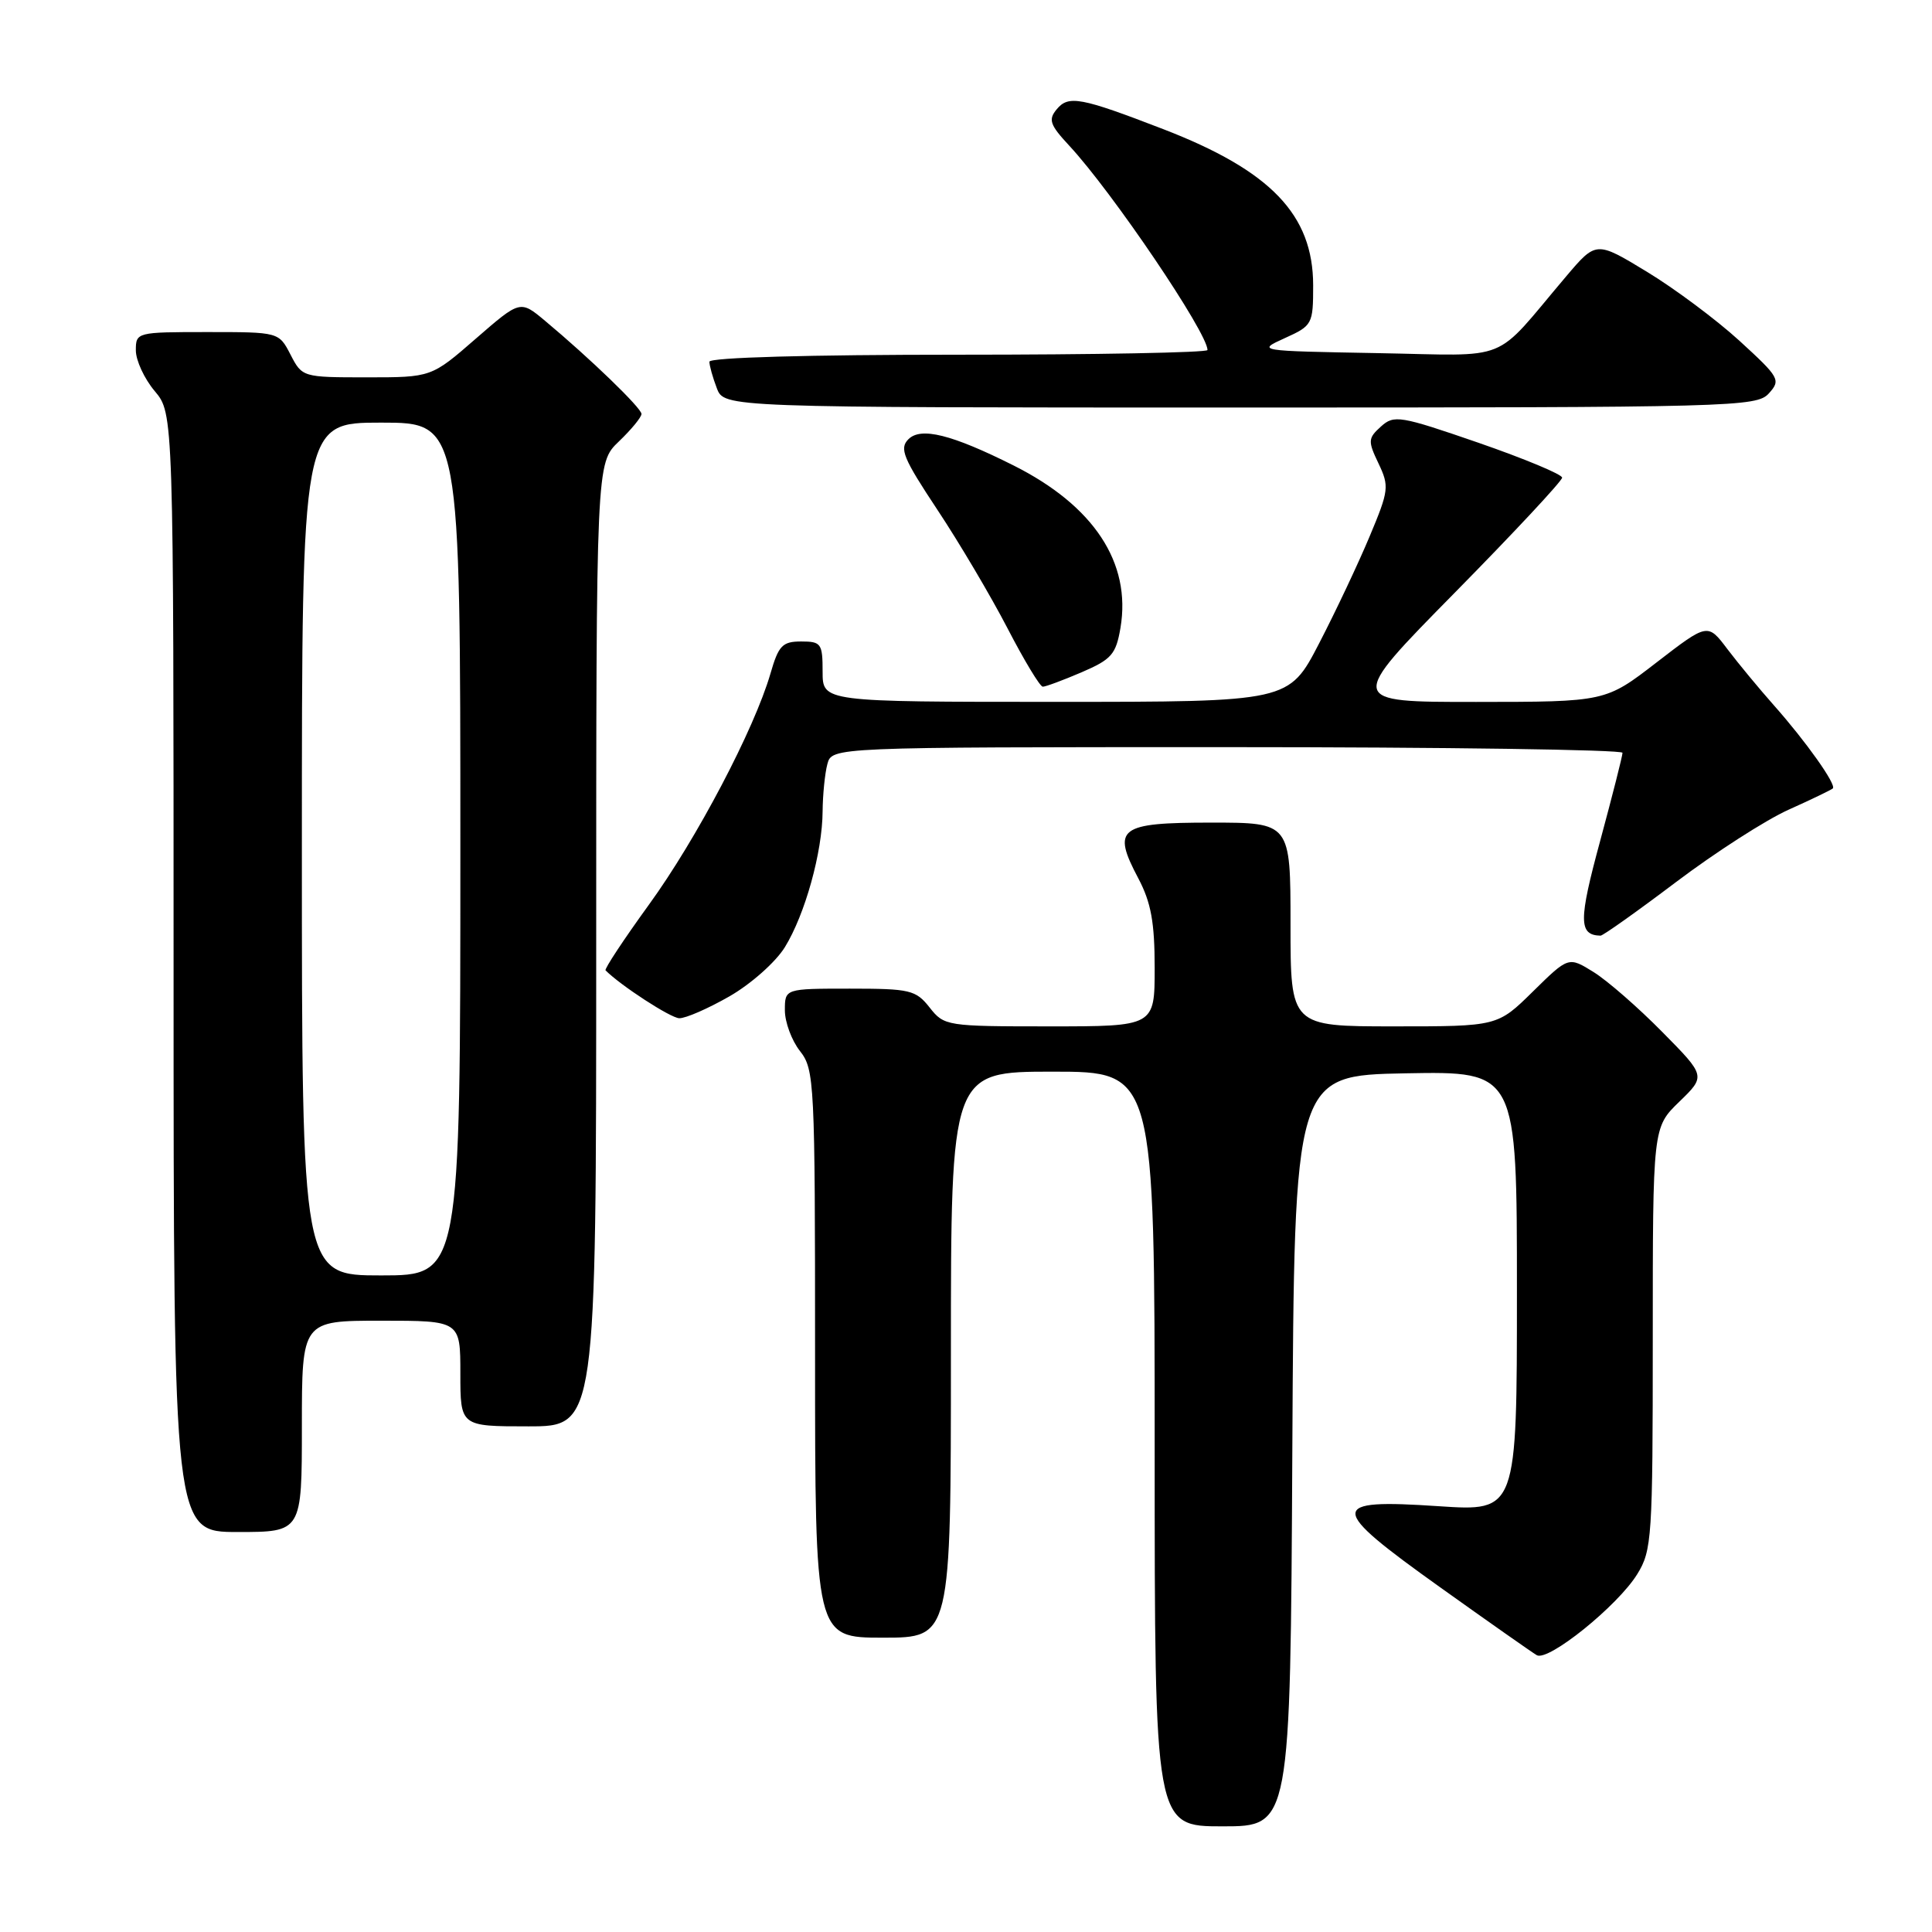 <?xml version="1.0" encoding="UTF-8" standalone="no"?>
<!DOCTYPE svg PUBLIC "-//W3C//DTD SVG 1.1//EN" "http://www.w3.org/Graphics/SVG/1.1/DTD/svg11.dtd" >
<svg xmlns="http://www.w3.org/2000/svg" xmlns:xlink="http://www.w3.org/1999/xlink" version="1.1" viewBox="0 0 256 256">
 <g >
 <path fill="currentColor"
d=" M 171.24 192.25 C 171.50 142.50 171.50 142.50 186.25 142.22 C 201.00 141.95 201.00 141.95 201.00 171.11 C 201.00 200.27 201.00 200.27 190.63 199.58 C 175.89 198.59 175.91 199.68 190.79 210.30 C 197.23 214.90 203.01 218.96 203.63 219.32 C 205.15 220.20 214.36 212.77 216.94 208.59 C 218.89 205.44 219.00 203.78 219.00 177.33 C 219.00 149.39 219.00 149.39 222.51 145.99 C 226.03 142.58 226.03 142.58 220.26 136.74 C 217.09 133.52 213.00 129.95 211.17 128.81 C 207.84 126.74 207.84 126.74 203.13 131.37 C 198.43 136.00 198.43 136.00 184.72 136.00 C 171.00 136.00 171.00 136.00 171.00 122.50 C 171.00 109.00 171.00 109.00 160.47 109.00 C 148.23 109.00 147.30 109.72 150.84 116.40 C 152.52 119.59 153.00 122.22 153.00 128.25 C 153.00 136.00 153.00 136.00 139.07 136.00 C 125.41 136.00 125.11 135.95 123.18 133.50 C 121.35 131.18 120.59 131.00 112.61 131.00 C 104.00 131.00 104.00 131.00 104.00 133.87 C 104.00 135.44 104.90 137.87 106.00 139.27 C 107.92 141.71 108.00 143.33 108.00 179.41 C 108.00 217.00 108.00 217.00 117.00 217.00 C 126.00 217.00 126.00 217.00 126.00 179.50 C 126.00 142.00 126.00 142.00 139.50 142.00 C 153.00 142.00 153.00 142.00 153.00 192.00 C 153.00 242.00 153.00 242.00 161.99 242.00 C 170.98 242.00 170.98 242.00 171.24 192.25 Z  M 40.00 189.00 C 40.00 175.00 40.00 175.00 50.50 175.00 C 61.00 175.00 61.00 175.00 61.00 182.00 C 61.00 189.00 61.00 189.00 70.00 189.00 C 79.00 189.00 79.00 189.00 79.00 125.19 C 79.00 61.37 79.00 61.37 82.00 58.50 C 83.65 56.92 85.00 55.28 85.00 54.85 C 85.00 54.07 78.19 47.49 72.21 42.50 C 68.93 39.76 68.93 39.76 63.04 44.88 C 57.16 50.00 57.16 50.00 48.60 50.00 C 40.11 50.00 40.04 49.98 38.50 47.00 C 36.95 44.00 36.95 44.00 27.47 44.00 C 18.12 44.00 18.00 44.03 18.00 46.42 C 18.00 47.76 19.12 50.18 20.50 51.82 C 23.00 54.79 23.00 54.79 23.00 128.89 C 23.00 203.00 23.00 203.00 31.50 203.00 C 40.00 203.00 40.00 203.00 40.00 189.00 Z  M 96.64 132.03 C 99.49 130.40 102.77 127.49 103.99 125.52 C 106.67 121.18 108.97 112.92 109.00 107.50 C 109.02 105.30 109.30 102.49 109.63 101.25 C 110.23 99.00 110.23 99.00 162.62 99.00 C 191.43 99.00 215.00 99.34 214.99 99.75 C 214.99 100.16 213.65 105.43 212.02 111.46 C 209.16 122.00 209.17 123.91 212.08 123.98 C 212.39 123.99 216.89 120.80 222.08 116.88 C 227.26 112.97 233.97 108.65 237.00 107.29 C 240.03 105.93 242.66 104.66 242.86 104.47 C 243.36 103.97 239.30 98.25 235.07 93.48 C 233.11 91.27 230.33 87.91 228.89 86.01 C 226.28 82.55 226.28 82.55 219.51 87.77 C 212.74 93.00 212.74 93.00 195.62 93.01 C 178.50 93.02 178.50 93.02 192.75 78.55 C 200.59 70.59 207.00 63.72 206.99 63.29 C 206.99 62.86 202.00 60.78 195.91 58.67 C 185.48 55.07 184.72 54.95 182.98 56.52 C 181.26 58.07 181.24 58.44 182.66 61.41 C 184.10 64.44 184.04 64.98 181.49 71.06 C 180.01 74.60 177.00 80.99 174.79 85.25 C 170.78 93.00 170.78 93.00 139.89 93.00 C 109.00 93.00 109.00 93.00 109.00 89.00 C 109.00 85.27 108.81 85.00 106.16 85.00 C 103.67 85.00 103.16 85.54 102.09 89.25 C 99.95 96.62 92.30 111.18 85.99 119.87 C 82.65 124.48 80.06 128.40 80.24 128.58 C 82.27 130.61 88.84 134.88 90.00 134.92 C 90.83 134.95 93.81 133.65 96.64 132.03 Z  M 143.32 89.08 C 147.29 87.37 147.87 86.71 148.47 83.18 C 149.92 74.57 144.94 67.01 134.29 61.67 C 126.09 57.56 122.02 56.55 120.37 58.20 C 119.14 59.43 119.67 60.70 124.23 67.58 C 127.13 71.95 131.30 79.01 133.50 83.25 C 135.70 87.50 137.80 90.98 138.17 90.99 C 138.53 91.00 140.85 90.14 143.32 89.08 Z  M 234.38 52.13 C 235.99 50.35 235.81 50.03 230.48 45.15 C 227.40 42.34 221.87 38.22 218.19 35.99 C 211.50 31.93 211.50 31.93 207.50 36.65 C 197.62 48.30 200.56 47.11 182.50 46.79 C 166.54 46.50 166.51 46.50 170.25 44.80 C 173.90 43.15 174.00 42.96 174.00 37.80 C 173.99 28.45 168.38 22.61 154.13 17.11 C 143.19 12.89 141.58 12.59 140.02 14.48 C 138.88 15.85 139.11 16.54 141.67 19.29 C 147.37 25.42 160.00 44.09 160.00 46.38 C 160.00 46.72 145.15 47.00 127.00 47.00 C 107.20 47.00 94.00 47.37 94.00 47.93 C 94.00 48.45 94.44 50.02 94.98 51.43 C 95.95 54.00 95.95 54.00 164.32 54.00 C 229.80 54.00 232.76 53.92 234.38 52.13 Z  M 40.00 112.50 C 40.00 56.00 40.00 56.00 50.50 56.00 C 61.00 56.00 61.00 56.00 61.00 112.50 C 61.00 169.00 61.00 169.00 50.50 169.00 C 40.00 169.00 40.00 169.00 40.00 112.50 Z "/>
</g>
</svg>